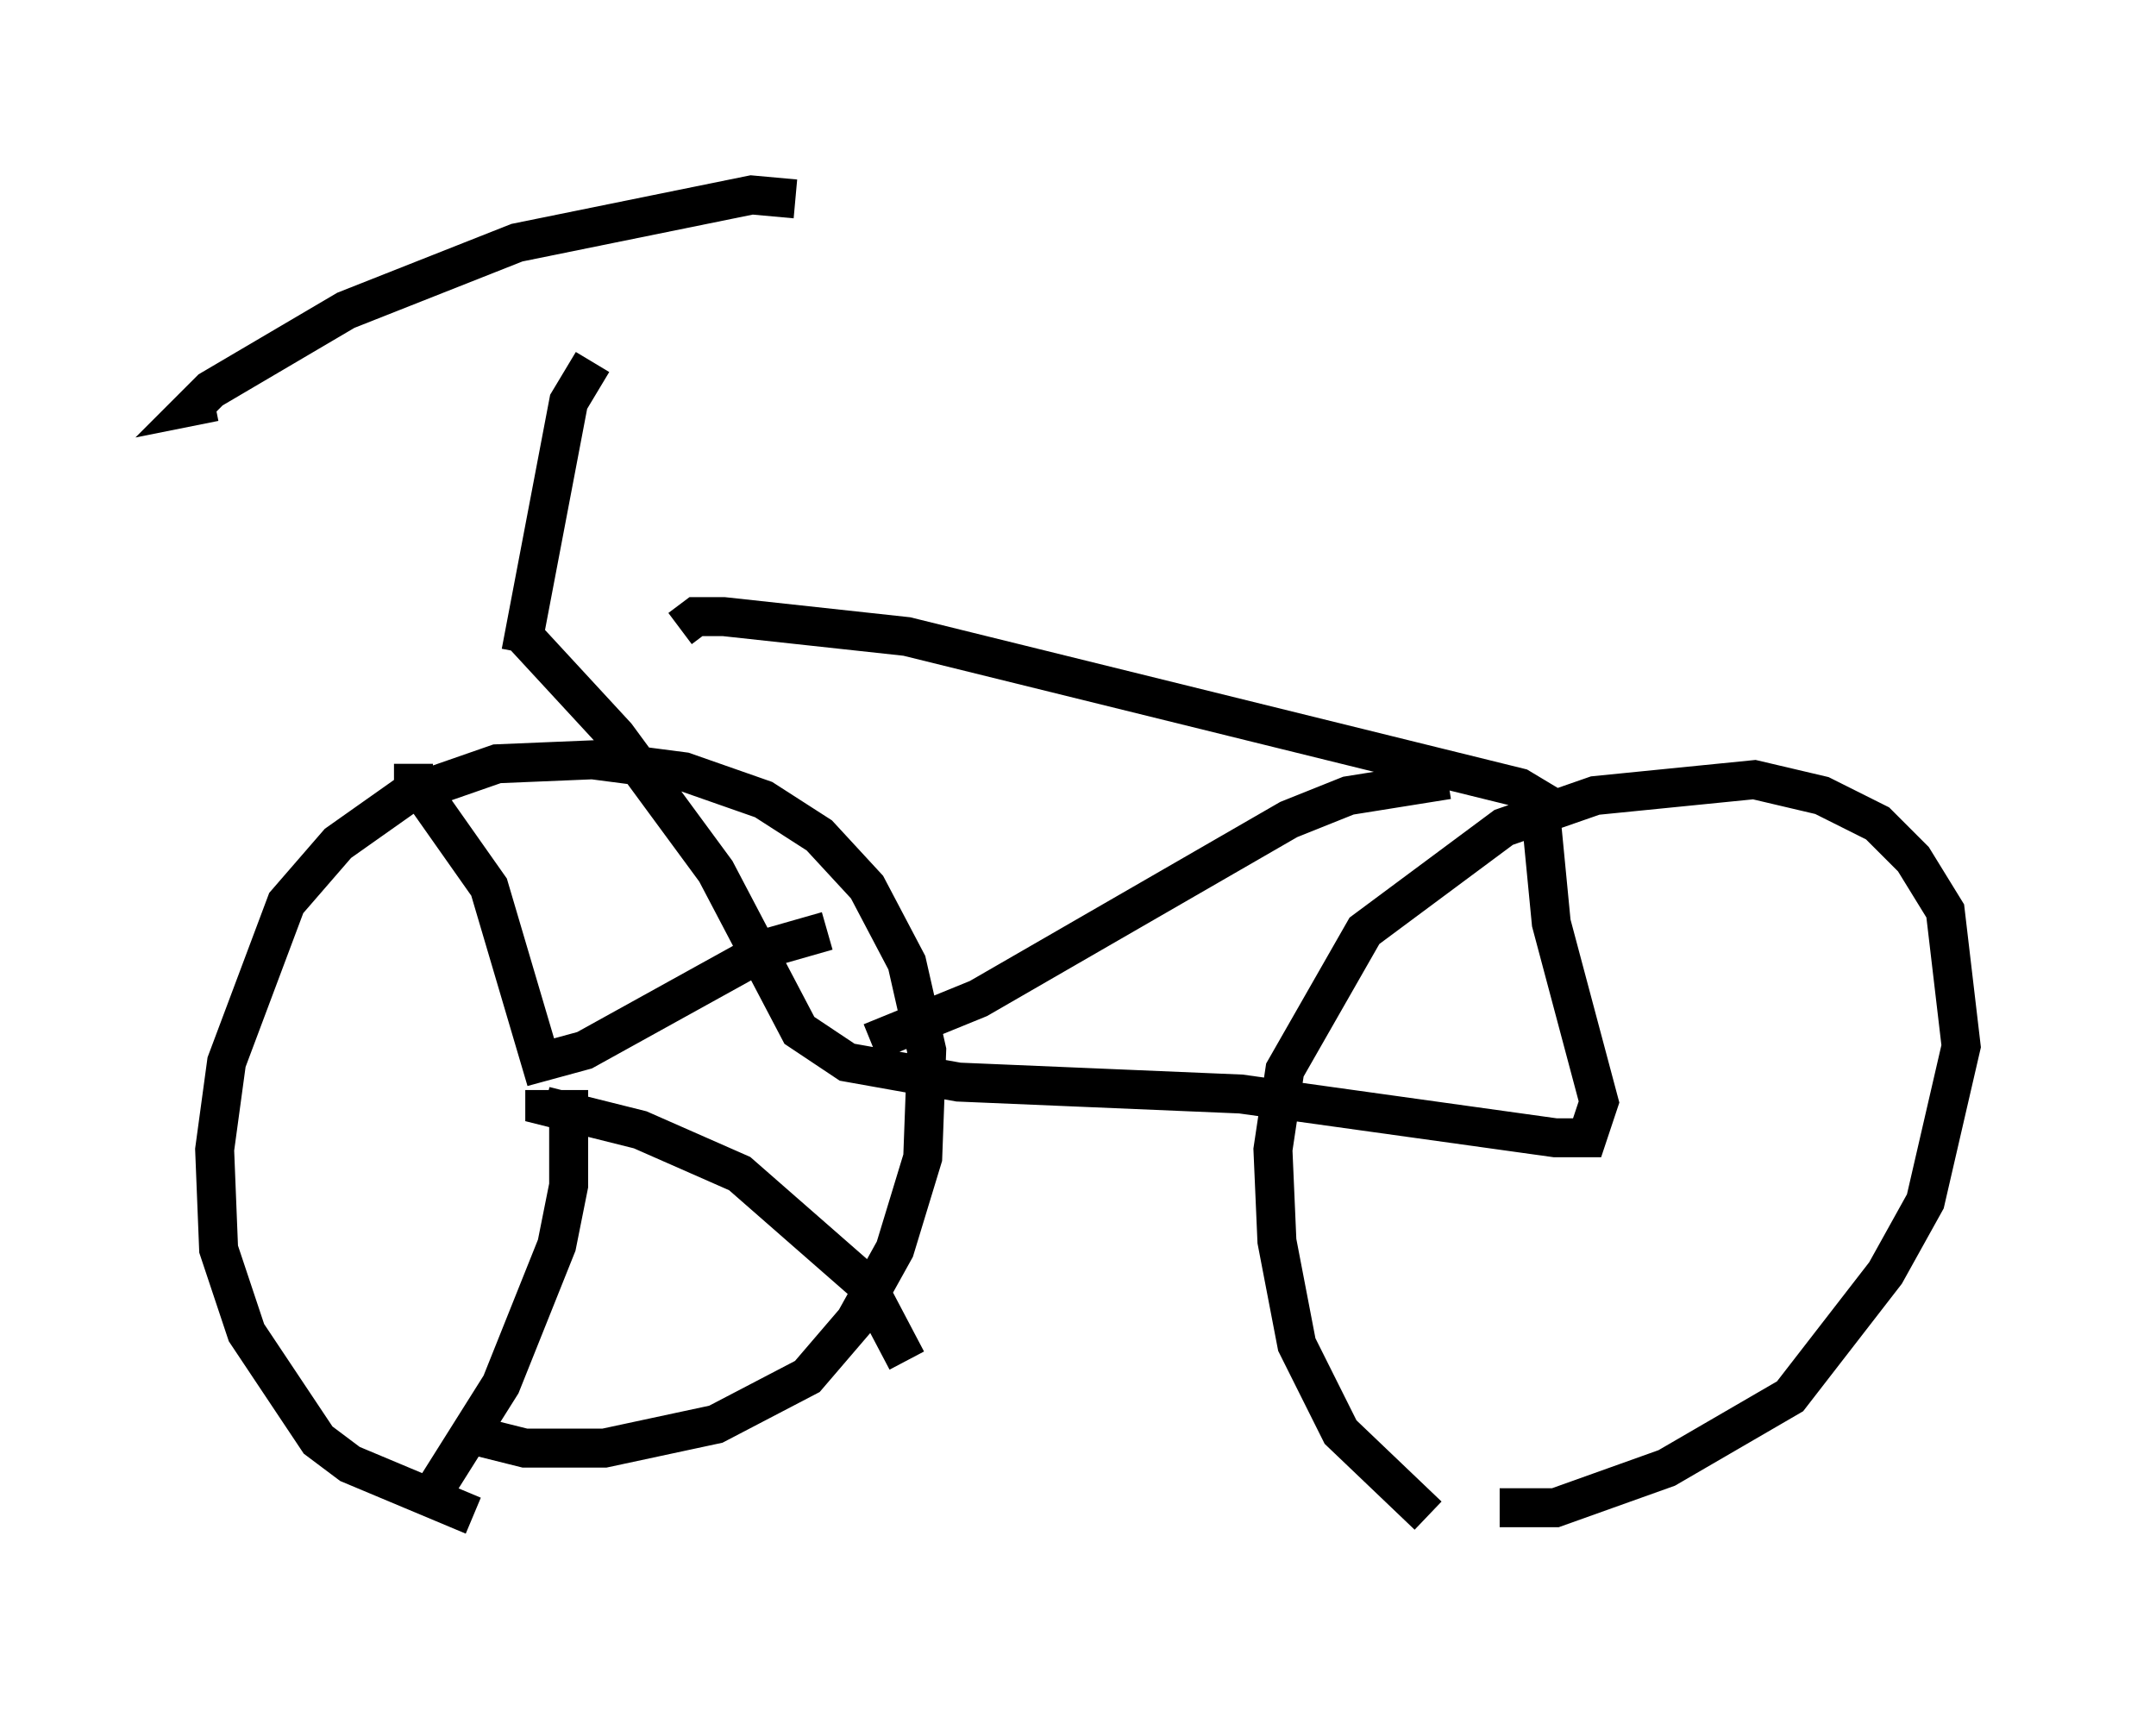 <?xml version="1.0" encoding="utf-8" ?>
<svg baseProfile="full" height="44.402" version="1.1" width="55.325" xmlns="http://www.w3.org/2000/svg" xmlns:ev="http://www.w3.org/2001/xml-events" xmlns:xlink="http://www.w3.org/1999/xlink"><defs /><rect fill="white" height="44.402" width="55.325" x="0" y="0" /><path d="M38.484, 39.402 m-1.838, -0.51 l-2.246, -2.144 -1.123, -2.246 l-0.51, -2.654 -0.102, -2.348 l0.306, -2.042 2.042, -3.573 l3.573, -2.654 2.348, -0.817 l4.083, -0.408 1.735, 0.408 l1.429, 0.715 0.919, 0.919 l0.817, 1.327 0.408, 3.471 l-0.919, 3.981 -1.021, 1.838 l-2.45, 3.165 -3.165, 1.838 l-2.858, 1.021 -1.429, 0.0 m-26.338, 0.204 l-3.165, -1.327 -0.817, -0.613 l-1.838, -2.756 -0.715, -2.144 l-0.102, -2.552 0.306, -2.246 l1.531, -4.083 1.327, -1.531 l1.735, -1.225 2.348, -0.817 l2.45, -0.102 2.348, 0.306 l2.042, 0.715 1.429, 0.919 l1.225, 1.327 1.021, 1.94 l0.51, 2.246 -0.102, 2.756 l-0.715, 2.348 -1.021, 1.838 l-1.225, 1.429 -2.348, 1.225 l-2.858, 0.613 -2.042, 0.0 l-1.633, -0.408 m1.531, -20.519 l2.45, 2.654 2.552, 3.471 l2.144, 4.083 1.225, 0.817 l2.858, 0.51 7.248, 0.306 l8.065, 1.123 0.817, 0.0 l0.306, -0.919 -1.225, -4.594 l-0.306, -3.165 -0.51, -0.306 l-15.721, -3.879 -4.696, -0.51 l-0.715, 0.0 -0.408, 0.306 m4.9, 10.617 l2.756, -1.123 7.963, -4.594 l1.531, -0.613 2.552, -0.408 m-23.786, -3.267 l1.225, -6.431 0.613, -1.021 m5.206, -4.185 l-1.123, -0.102 -6.023, 1.225 l-4.39, 1.735 -3.471, 2.042 l-0.408, 0.408 0.51, -0.102 m5.104, 9.29 l0.0, 0.408 1.94, 2.756 l1.327, 4.492 1.123, -0.306 l4.798, -2.654 1.429, -0.408 m-7.248, 4.083 l0.0, 0.408 2.45, 0.613 l2.552, 1.123 3.267, 2.858 l1.021, 1.94 m-8.677, -6.942 l0.0, 2.45 -0.306, 1.531 l-1.429, 3.573 -1.735, 2.756 " fill="none" stroke="black" stroke-width="1" /></svg>
